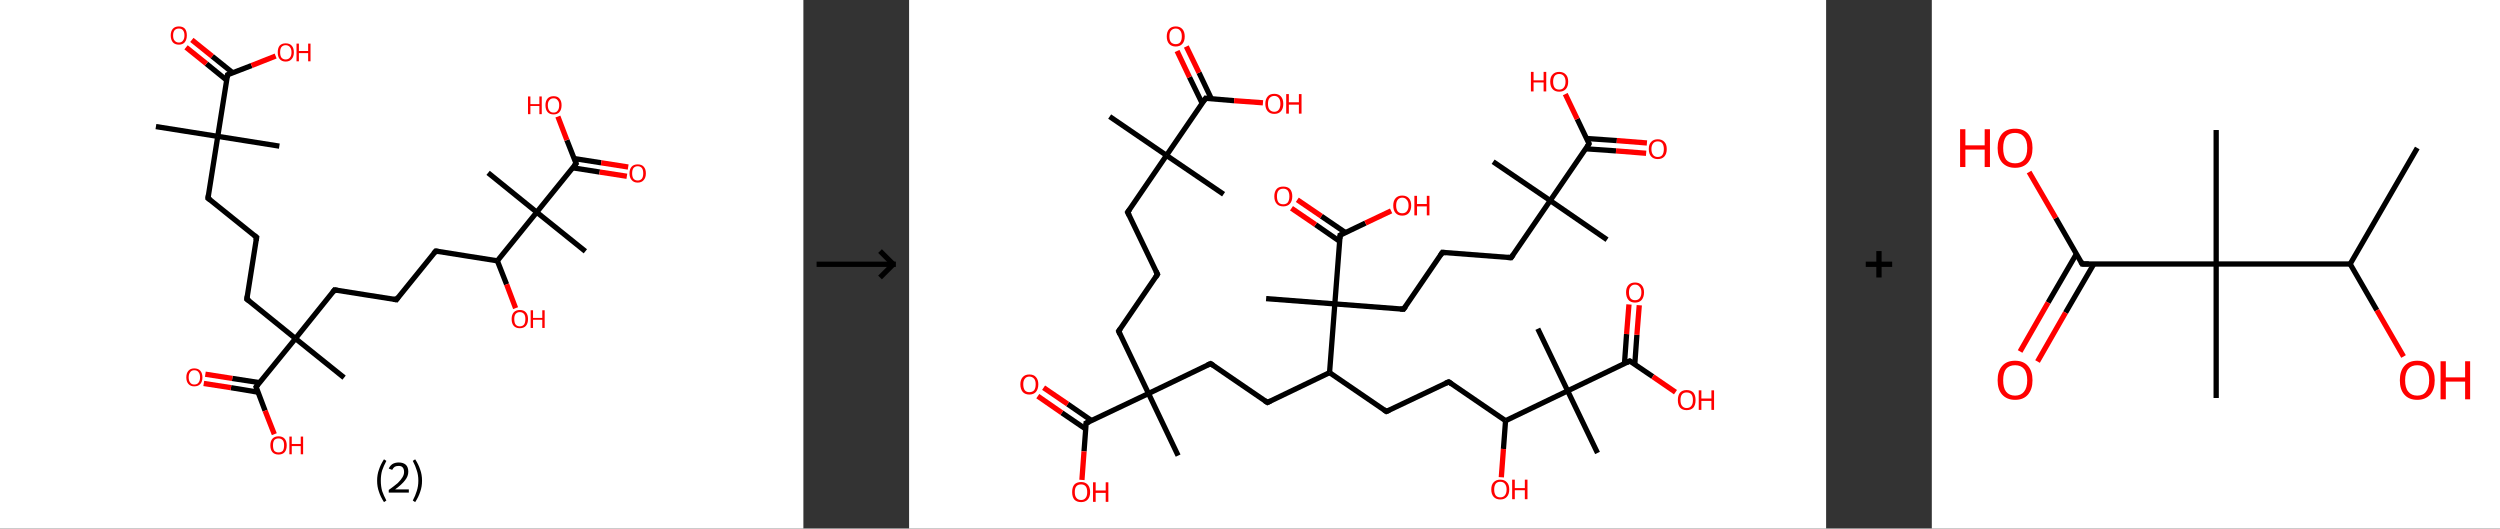 <?xml version='1.0' encoding='ASCII' standalone='yes'?>
<svg xmlns="http://www.w3.org/2000/svg" xmlns:xlink="http://www.w3.org/1999/xlink" version="1.1" width="946.0px" viewBox="0 0 946.0 200.0" height="200.0px">
  <rect x="0" y="0" width="946.0" height="200.0" fill="#333333" stroke="none"/>
  <g>
    <g transform="translate(0, 0) scale(1 1) "><!-- END OF HEADER -->
<rect style="opacity:1.0;fill:#FFFFFF;stroke:none" width="304.0" height="200.0" x="0.0" y="0.0"> </rect>
<path class="bond-0 atom-0 atom-1" d="M 59.0,47.9 L 82.4,51.6" style="fill:none;fill-rule:evenodd;stroke:#000000;stroke-width:2.0px;stroke-linecap:butt;stroke-linejoin:miter;stroke-opacity:1"/>
<path class="bond-1 atom-1 atom-2" d="M 82.4,51.6 L 105.7,55.3" style="fill:none;fill-rule:evenodd;stroke:#000000;stroke-width:2.0px;stroke-linecap:butt;stroke-linejoin:miter;stroke-opacity:1"/>
<path class="bond-2 atom-1 atom-3" d="M 82.4,51.6 L 78.7,75.0" style="fill:none;fill-rule:evenodd;stroke:#000000;stroke-width:2.0px;stroke-linecap:butt;stroke-linejoin:miter;stroke-opacity:1"/>
<path class="bond-3 atom-3 atom-4" d="M 78.7,75.0 L 97.1,89.8" style="fill:none;fill-rule:evenodd;stroke:#000000;stroke-width:2.0px;stroke-linecap:butt;stroke-linejoin:miter;stroke-opacity:1"/>
<path class="bond-4 atom-4 atom-5" d="M 97.1,89.8 L 93.4,113.2" style="fill:none;fill-rule:evenodd;stroke:#000000;stroke-width:2.0px;stroke-linecap:butt;stroke-linejoin:miter;stroke-opacity:1"/>
<path class="bond-5 atom-5 atom-6" d="M 93.4,113.2 L 111.8,128.1" style="fill:none;fill-rule:evenodd;stroke:#000000;stroke-width:2.0px;stroke-linecap:butt;stroke-linejoin:miter;stroke-opacity:1"/>
<path class="bond-6 atom-6 atom-7" d="M 111.8,128.1 L 130.2,142.9" style="fill:none;fill-rule:evenodd;stroke:#000000;stroke-width:2.0px;stroke-linecap:butt;stroke-linejoin:miter;stroke-opacity:1"/>
<path class="bond-7 atom-6 atom-8" d="M 111.8,128.1 L 126.6,109.7" style="fill:none;fill-rule:evenodd;stroke:#000000;stroke-width:2.0px;stroke-linecap:butt;stroke-linejoin:miter;stroke-opacity:1"/>
<path class="bond-8 atom-8 atom-9" d="M 126.6,109.7 L 150.0,113.4" style="fill:none;fill-rule:evenodd;stroke:#000000;stroke-width:2.0px;stroke-linecap:butt;stroke-linejoin:miter;stroke-opacity:1"/>
<path class="bond-9 atom-9 atom-10" d="M 150.0,113.4 L 164.9,95.0" style="fill:none;fill-rule:evenodd;stroke:#000000;stroke-width:2.0px;stroke-linecap:butt;stroke-linejoin:miter;stroke-opacity:1"/>
<path class="bond-10 atom-10 atom-11" d="M 164.9,95.0 L 188.2,98.7" style="fill:none;fill-rule:evenodd;stroke:#000000;stroke-width:2.0px;stroke-linecap:butt;stroke-linejoin:miter;stroke-opacity:1"/>
<path class="bond-11 atom-11 atom-12" d="M 188.2,98.7 L 191.7,107.6" style="fill:none;fill-rule:evenodd;stroke:#000000;stroke-width:2.0px;stroke-linecap:butt;stroke-linejoin:miter;stroke-opacity:1"/>
<path class="bond-11 atom-11 atom-12" d="M 191.7,107.6 L 195.1,116.6" style="fill:none;fill-rule:evenodd;stroke:#FF0000;stroke-width:2.0px;stroke-linecap:butt;stroke-linejoin:miter;stroke-opacity:1"/>
<path class="bond-12 atom-11 atom-13" d="M 188.2,98.7 L 203.1,80.3" style="fill:none;fill-rule:evenodd;stroke:#000000;stroke-width:2.0px;stroke-linecap:butt;stroke-linejoin:miter;stroke-opacity:1"/>
<path class="bond-13 atom-13 atom-14" d="M 203.1,80.3 L 184.7,65.4" style="fill:none;fill-rule:evenodd;stroke:#000000;stroke-width:2.0px;stroke-linecap:butt;stroke-linejoin:miter;stroke-opacity:1"/>
<path class="bond-14 atom-13 atom-15" d="M 203.1,80.3 L 221.5,95.1" style="fill:none;fill-rule:evenodd;stroke:#000000;stroke-width:2.0px;stroke-linecap:butt;stroke-linejoin:miter;stroke-opacity:1"/>
<path class="bond-15 atom-13 atom-16" d="M 203.1,80.3 L 218.0,61.9" style="fill:none;fill-rule:evenodd;stroke:#000000;stroke-width:2.0px;stroke-linecap:butt;stroke-linejoin:miter;stroke-opacity:1"/>
<path class="bond-16 atom-16 atom-17" d="M 216.7,63.5 L 226.9,65.1" style="fill:none;fill-rule:evenodd;stroke:#000000;stroke-width:2.0px;stroke-linecap:butt;stroke-linejoin:miter;stroke-opacity:1"/>
<path class="bond-16 atom-16 atom-17" d="M 226.9,65.1 L 237.2,66.7" style="fill:none;fill-rule:evenodd;stroke:#FF0000;stroke-width:2.0px;stroke-linecap:butt;stroke-linejoin:miter;stroke-opacity:1"/>
<path class="bond-16 atom-16 atom-17" d="M 217.2,60.0 L 227.5,61.6" style="fill:none;fill-rule:evenodd;stroke:#000000;stroke-width:2.0px;stroke-linecap:butt;stroke-linejoin:miter;stroke-opacity:1"/>
<path class="bond-16 atom-16 atom-17" d="M 227.5,61.6 L 237.7,63.2" style="fill:none;fill-rule:evenodd;stroke:#FF0000;stroke-width:2.0px;stroke-linecap:butt;stroke-linejoin:miter;stroke-opacity:1"/>
<path class="bond-17 atom-16 atom-18" d="M 218.0,61.9 L 214.5,53.0" style="fill:none;fill-rule:evenodd;stroke:#000000;stroke-width:2.0px;stroke-linecap:butt;stroke-linejoin:miter;stroke-opacity:1"/>
<path class="bond-17 atom-16 atom-18" d="M 214.5,53.0 L 211.1,44.1" style="fill:none;fill-rule:evenodd;stroke:#FF0000;stroke-width:2.0px;stroke-linecap:butt;stroke-linejoin:miter;stroke-opacity:1"/>
<path class="bond-18 atom-6 atom-19" d="M 111.8,128.1 L 96.9,146.4" style="fill:none;fill-rule:evenodd;stroke:#000000;stroke-width:2.0px;stroke-linecap:butt;stroke-linejoin:miter;stroke-opacity:1"/>
<path class="bond-19 atom-19 atom-20" d="M 98.2,144.8 L 87.9,143.2" style="fill:none;fill-rule:evenodd;stroke:#000000;stroke-width:2.0px;stroke-linecap:butt;stroke-linejoin:miter;stroke-opacity:1"/>
<path class="bond-19 atom-19 atom-20" d="M 87.9,143.2 L 77.7,141.6" style="fill:none;fill-rule:evenodd;stroke:#FF0000;stroke-width:2.0px;stroke-linecap:butt;stroke-linejoin:miter;stroke-opacity:1"/>
<path class="bond-19 atom-19 atom-20" d="M 97.6,148.4 L 87.4,146.7" style="fill:none;fill-rule:evenodd;stroke:#000000;stroke-width:2.0px;stroke-linecap:butt;stroke-linejoin:miter;stroke-opacity:1"/>
<path class="bond-19 atom-19 atom-20" d="M 87.4,146.7 L 77.1,145.1" style="fill:none;fill-rule:evenodd;stroke:#FF0000;stroke-width:2.0px;stroke-linecap:butt;stroke-linejoin:miter;stroke-opacity:1"/>
<path class="bond-20 atom-19 atom-21" d="M 96.9,146.4 L 100.3,155.4" style="fill:none;fill-rule:evenodd;stroke:#000000;stroke-width:2.0px;stroke-linecap:butt;stroke-linejoin:miter;stroke-opacity:1"/>
<path class="bond-20 atom-19 atom-21" d="M 100.3,155.4 L 103.8,164.3" style="fill:none;fill-rule:evenodd;stroke:#FF0000;stroke-width:2.0px;stroke-linecap:butt;stroke-linejoin:miter;stroke-opacity:1"/>
<path class="bond-21 atom-1 atom-22" d="M 82.4,51.6 L 86.1,28.3" style="fill:none;fill-rule:evenodd;stroke:#000000;stroke-width:2.0px;stroke-linecap:butt;stroke-linejoin:miter;stroke-opacity:1"/>
<path class="bond-22 atom-22 atom-23" d="M 88.0,27.5 L 80.3,21.3" style="fill:none;fill-rule:evenodd;stroke:#000000;stroke-width:2.0px;stroke-linecap:butt;stroke-linejoin:miter;stroke-opacity:1"/>
<path class="bond-22 atom-22 atom-23" d="M 80.3,21.3 L 72.6,15.1" style="fill:none;fill-rule:evenodd;stroke:#FF0000;stroke-width:2.0px;stroke-linecap:butt;stroke-linejoin:miter;stroke-opacity:1"/>
<path class="bond-22 atom-22 atom-23" d="M 85.7,30.3 L 78.1,24.1" style="fill:none;fill-rule:evenodd;stroke:#000000;stroke-width:2.0px;stroke-linecap:butt;stroke-linejoin:miter;stroke-opacity:1"/>
<path class="bond-22 atom-22 atom-23" d="M 78.1,24.1 L 70.4,17.9" style="fill:none;fill-rule:evenodd;stroke:#FF0000;stroke-width:2.0px;stroke-linecap:butt;stroke-linejoin:miter;stroke-opacity:1"/>
<path class="bond-23 atom-22 atom-24" d="M 86.1,28.3 L 95.2,24.8" style="fill:none;fill-rule:evenodd;stroke:#000000;stroke-width:2.0px;stroke-linecap:butt;stroke-linejoin:miter;stroke-opacity:1"/>
<path class="bond-23 atom-22 atom-24" d="M 95.2,24.8 L 104.3,21.2" style="fill:none;fill-rule:evenodd;stroke:#FF0000;stroke-width:2.0px;stroke-linecap:butt;stroke-linejoin:miter;stroke-opacity:1"/>
<path d="M 78.9,73.8 L 78.7,75.0 L 79.6,75.7" style="fill:none;stroke:#000000;stroke-width:2.0px;stroke-linecap:butt;stroke-linejoin:miter;stroke-opacity:1;"/>
<path d="M 96.2,89.1 L 97.1,89.8 L 96.9,91.0" style="fill:none;stroke:#000000;stroke-width:2.0px;stroke-linecap:butt;stroke-linejoin:miter;stroke-opacity:1;"/>
<path d="M 93.6,112.0 L 93.4,113.2 L 94.3,113.9" style="fill:none;stroke:#000000;stroke-width:2.0px;stroke-linecap:butt;stroke-linejoin:miter;stroke-opacity:1;"/>
<path d="M 125.9,110.6 L 126.6,109.7 L 127.8,109.9" style="fill:none;stroke:#000000;stroke-width:2.0px;stroke-linecap:butt;stroke-linejoin:miter;stroke-opacity:1;"/>
<path d="M 148.8,113.2 L 150.0,113.4 L 150.7,112.4" style="fill:none;stroke:#000000;stroke-width:2.0px;stroke-linecap:butt;stroke-linejoin:miter;stroke-opacity:1;"/>
<path d="M 164.1,95.9 L 164.9,95.0 L 166.0,95.2" style="fill:none;stroke:#000000;stroke-width:2.0px;stroke-linecap:butt;stroke-linejoin:miter;stroke-opacity:1;"/>
<path d="M 217.2,62.8 L 218.0,61.9 L 217.8,61.4" style="fill:none;stroke:#000000;stroke-width:2.0px;stroke-linecap:butt;stroke-linejoin:miter;stroke-opacity:1;"/>
<path d="M 97.6,145.5 L 96.9,146.4 L 97.1,146.9" style="fill:none;stroke:#000000;stroke-width:2.0px;stroke-linecap:butt;stroke-linejoin:miter;stroke-opacity:1;"/>
<path d="M 85.9,29.4 L 86.1,28.3 L 86.5,28.1" style="fill:none;stroke:#000000;stroke-width:2.0px;stroke-linecap:butt;stroke-linejoin:miter;stroke-opacity:1;"/>
<path class="atom-12" d="M 193.6 120.7 Q 193.6 119.1, 194.4 118.2 Q 195.2 117.3, 196.7 117.3 Q 198.2 117.3, 199.0 118.2 Q 199.8 119.1, 199.8 120.7 Q 199.8 122.4, 199.0 123.3 Q 198.2 124.2, 196.7 124.2 Q 195.2 124.2, 194.4 123.3 Q 193.6 122.4, 193.6 120.7 M 196.7 123.5 Q 197.7 123.5, 198.3 122.8 Q 198.8 122.1, 198.8 120.7 Q 198.8 119.4, 198.3 118.8 Q 197.7 118.1, 196.7 118.1 Q 195.7 118.1, 195.1 118.8 Q 194.6 119.4, 194.6 120.7 Q 194.6 122.1, 195.1 122.8 Q 195.7 123.5, 196.7 123.5 " fill="#FF0000"/>
<path class="atom-12" d="M 200.8 117.4 L 201.7 117.4 L 201.7 120.3 L 205.2 120.3 L 205.2 117.4 L 206.1 117.4 L 206.1 124.1 L 205.2 124.1 L 205.2 121.0 L 201.7 121.0 L 201.7 124.1 L 200.8 124.1 L 200.8 117.4 " fill="#FF0000"/>
<path class="atom-17" d="M 238.2 65.6 Q 238.2 64.0, 239.0 63.1 Q 239.8 62.2, 241.3 62.2 Q 242.8 62.2, 243.6 63.1 Q 244.4 64.0, 244.4 65.6 Q 244.4 67.2, 243.6 68.1 Q 242.8 69.1, 241.3 69.1 Q 239.8 69.1, 239.0 68.1 Q 238.2 67.2, 238.2 65.6 M 241.3 68.3 Q 242.3 68.3, 242.9 67.6 Q 243.4 66.9, 243.4 65.6 Q 243.4 64.3, 242.9 63.6 Q 242.3 62.9, 241.3 62.9 Q 240.3 62.9, 239.7 63.6 Q 239.2 64.3, 239.2 65.6 Q 239.2 66.9, 239.7 67.6 Q 240.3 68.3, 241.3 68.3 " fill="#FF0000"/>
<path class="atom-18" d="M 199.8 36.5 L 200.7 36.5 L 200.7 39.4 L 204.1 39.4 L 204.1 36.5 L 205.0 36.5 L 205.0 43.2 L 204.1 43.2 L 204.1 40.1 L 200.7 40.1 L 200.7 43.2 L 199.8 43.2 L 199.8 36.5 " fill="#FF0000"/>
<path class="atom-18" d="M 206.4 39.8 Q 206.4 38.2, 207.2 37.3 Q 208.0 36.4, 209.5 36.4 Q 211.0 36.4, 211.7 37.3 Q 212.5 38.2, 212.5 39.8 Q 212.5 41.5, 211.7 42.4 Q 210.9 43.3, 209.5 43.3 Q 208.0 43.3, 207.2 42.4 Q 206.4 41.5, 206.4 39.8 M 209.5 42.6 Q 210.5 42.6, 211.0 41.9 Q 211.6 41.2, 211.6 39.8 Q 211.6 38.5, 211.0 37.9 Q 210.5 37.2, 209.5 37.2 Q 208.4 37.2, 207.9 37.9 Q 207.3 38.5, 207.3 39.8 Q 207.3 41.2, 207.9 41.9 Q 208.4 42.6, 209.5 42.6 " fill="#FF0000"/>
<path class="atom-20" d="M 70.5 142.8 Q 70.5 141.2, 71.3 140.3 Q 72.1 139.4, 73.5 139.4 Q 75.0 139.4, 75.8 140.3 Q 76.6 141.2, 76.6 142.8 Q 76.6 144.4, 75.8 145.3 Q 75.0 146.2, 73.5 146.2 Q 72.1 146.2, 71.3 145.3 Q 70.5 144.4, 70.5 142.8 M 73.5 145.5 Q 74.6 145.5, 75.1 144.8 Q 75.7 144.1, 75.7 142.8 Q 75.7 141.5, 75.1 140.8 Q 74.6 140.1, 73.5 140.1 Q 72.5 140.1, 72.0 140.8 Q 71.4 141.5, 71.4 142.8 Q 71.4 144.1, 72.0 144.8 Q 72.5 145.5, 73.5 145.5 " fill="#FF0000"/>
<path class="atom-21" d="M 102.3 168.5 Q 102.3 166.9, 103.1 166.0 Q 103.9 165.1, 105.4 165.1 Q 106.9 165.1, 107.7 166.0 Q 108.5 166.9, 108.5 168.5 Q 108.5 170.2, 107.7 171.1 Q 106.9 172.0, 105.4 172.0 Q 103.9 172.0, 103.1 171.1 Q 102.3 170.2, 102.3 168.5 M 105.4 171.2 Q 106.4 171.2, 107.0 170.6 Q 107.5 169.9, 107.5 168.5 Q 107.5 167.2, 107.0 166.6 Q 106.4 165.9, 105.4 165.9 Q 104.4 165.9, 103.8 166.5 Q 103.3 167.2, 103.3 168.5 Q 103.3 169.9, 103.8 170.6 Q 104.4 171.2, 105.4 171.2 " fill="#FF0000"/>
<path class="atom-21" d="M 109.5 165.2 L 110.4 165.2 L 110.4 168.0 L 113.8 168.0 L 113.8 165.2 L 114.7 165.2 L 114.7 171.9 L 113.8 171.9 L 113.8 168.8 L 110.4 168.8 L 110.4 171.9 L 109.5 171.9 L 109.5 165.2 " fill="#FF0000"/>
<path class="atom-23" d="M 64.6 13.4 Q 64.6 11.8, 65.4 10.9 Q 66.2 10.0, 67.7 10.0 Q 69.2 10.0, 70.0 10.9 Q 70.7 11.8, 70.7 13.4 Q 70.7 15.0, 69.9 16.0 Q 69.1 16.9, 67.7 16.9 Q 66.2 16.9, 65.4 16.0 Q 64.6 15.0, 64.6 13.4 M 67.7 16.1 Q 68.7 16.1, 69.2 15.4 Q 69.8 14.7, 69.8 13.4 Q 69.8 12.1, 69.2 11.4 Q 68.7 10.8, 67.7 10.8 Q 66.7 10.8, 66.1 11.4 Q 65.5 12.1, 65.5 13.4 Q 65.5 14.8, 66.1 15.4 Q 66.7 16.1, 67.7 16.1 " fill="#FF0000"/>
<path class="atom-24" d="M 105.1 19.8 Q 105.1 18.2, 105.8 17.3 Q 106.6 16.4, 108.1 16.4 Q 109.6 16.4, 110.4 17.3 Q 111.2 18.2, 111.2 19.8 Q 111.2 21.4, 110.4 22.3 Q 109.6 23.3, 108.1 23.3 Q 106.6 23.3, 105.8 22.3 Q 105.1 21.4, 105.1 19.8 M 108.1 22.5 Q 109.1 22.5, 109.7 21.8 Q 110.3 21.1, 110.3 19.8 Q 110.3 18.5, 109.7 17.8 Q 109.1 17.1, 108.1 17.1 Q 107.1 17.1, 106.5 17.8 Q 106.0 18.5, 106.0 19.8 Q 106.0 21.1, 106.5 21.8 Q 107.1 22.5, 108.1 22.5 " fill="#FF0000"/>
<path class="atom-24" d="M 112.2 16.5 L 113.1 16.5 L 113.1 19.3 L 116.6 19.3 L 116.6 16.5 L 117.5 16.5 L 117.5 23.2 L 116.6 23.2 L 116.6 20.1 L 113.1 20.1 L 113.1 23.2 L 112.2 23.2 L 112.2 16.5 " fill="#FF0000"/>
<path class="legend" d="M 142.7 181.9 Q 142.7 179.6, 143.4 177.7 Q 144.0 175.8, 145.3 173.8 L 146.2 174.4 Q 145.2 176.3, 144.6 178.0 Q 144.1 179.7, 144.1 181.9 Q 144.1 184.0, 144.6 185.8 Q 145.2 187.5, 146.2 189.4 L 145.3 190.0 Q 144.0 188.0, 143.4 186.1 Q 142.7 184.2, 142.7 181.9 " fill="#000000"/>
<path class="legend" d="M 147.1 177.3 Q 147.6 176.2, 148.5 175.6 Q 149.5 175.0, 150.9 175.0 Q 152.6 175.0, 153.6 175.9 Q 154.5 176.8, 154.5 178.5 Q 154.5 180.2, 153.3 181.7 Q 152.1 183.3, 149.5 185.2 L 154.7 185.2 L 154.7 186.4 L 147.1 186.4 L 147.1 185.4 Q 149.2 183.9, 150.5 182.8 Q 151.7 181.6, 152.3 180.6 Q 152.9 179.6, 152.9 178.6 Q 152.9 177.5, 152.4 176.9 Q 151.9 176.3, 150.9 176.3 Q 150.0 176.3, 149.4 176.6 Q 148.8 177.0, 148.4 177.8 L 147.1 177.3 " fill="#000000"/>
<path class="legend" d="M 159.7 181.9 Q 159.7 184.2, 159.0 186.1 Q 158.4 188.0, 157.1 190.0 L 156.2 189.4 Q 157.2 187.5, 157.7 185.8 Q 158.3 184.0, 158.3 181.9 Q 158.3 179.7, 157.7 178.0 Q 157.2 176.3, 156.2 174.4 L 157.1 173.8 Q 158.4 175.8, 159.0 177.7 Q 159.7 179.6, 159.7 181.9 " fill="#000000"/>
</g>
    <g transform="translate(304.0, 0) scale(1 1) "><line x1="5" y1="100" x2="35" y2="100" style="stroke:rgb(0,0,0);stroke-width:2"/>
  <line x1="34" y1="100" x2="29" y2="95" style="stroke:rgb(0,0,0);stroke-width:2"/>
  <line x1="34" y1="100" x2="29" y2="105" style="stroke:rgb(0,0,0);stroke-width:2"/>
</g>
    <g transform="translate(344.0, 0) scale(1 1) "><!-- END OF HEADER -->
<rect style="opacity:1.0;fill:#FFFFFF;stroke:none" width="347.0" height="200.0" x="0.0" y="0.0"> </rect>
<path class="bond-0 atom-0 atom-1" d="M 75.9,44.1 L 97.4,58.8" style="fill:none;fill-rule:evenodd;stroke:#000000;stroke-width:2.0px;stroke-linecap:butt;stroke-linejoin:miter;stroke-opacity:1"/>
<path class="bond-1 atom-1 atom-2" d="M 97.4,58.8 L 119.0,73.5" style="fill:none;fill-rule:evenodd;stroke:#000000;stroke-width:2.0px;stroke-linecap:butt;stroke-linejoin:miter;stroke-opacity:1"/>
<path class="bond-2 atom-1 atom-3" d="M 97.4,58.8 L 82.7,80.3" style="fill:none;fill-rule:evenodd;stroke:#000000;stroke-width:2.0px;stroke-linecap:butt;stroke-linejoin:miter;stroke-opacity:1"/>
<path class="bond-3 atom-3 atom-4" d="M 82.7,80.3 L 94.0,103.8" style="fill:none;fill-rule:evenodd;stroke:#000000;stroke-width:2.0px;stroke-linecap:butt;stroke-linejoin:miter;stroke-opacity:1"/>
<path class="bond-4 atom-4 atom-5" d="M 94.0,103.8 L 79.3,125.3" style="fill:none;fill-rule:evenodd;stroke:#000000;stroke-width:2.0px;stroke-linecap:butt;stroke-linejoin:miter;stroke-opacity:1"/>
<path class="bond-5 atom-5 atom-6" d="M 79.3,125.3 L 90.6,148.9" style="fill:none;fill-rule:evenodd;stroke:#000000;stroke-width:2.0px;stroke-linecap:butt;stroke-linejoin:miter;stroke-opacity:1"/>
<path class="bond-6 atom-6 atom-7" d="M 90.6,148.9 L 101.8,172.4" style="fill:none;fill-rule:evenodd;stroke:#000000;stroke-width:2.0px;stroke-linecap:butt;stroke-linejoin:miter;stroke-opacity:1"/>
<path class="bond-7 atom-6 atom-8" d="M 90.6,148.9 L 114.1,137.6" style="fill:none;fill-rule:evenodd;stroke:#000000;stroke-width:2.0px;stroke-linecap:butt;stroke-linejoin:miter;stroke-opacity:1"/>
<path class="bond-8 atom-8 atom-9" d="M 114.1,137.6 L 135.6,152.3" style="fill:none;fill-rule:evenodd;stroke:#000000;stroke-width:2.0px;stroke-linecap:butt;stroke-linejoin:miter;stroke-opacity:1"/>
<path class="bond-9 atom-9 atom-10" d="M 135.6,152.3 L 159.1,141.0" style="fill:none;fill-rule:evenodd;stroke:#000000;stroke-width:2.0px;stroke-linecap:butt;stroke-linejoin:miter;stroke-opacity:1"/>
<path class="bond-10 atom-10 atom-11" d="M 159.1,141.0 L 180.6,155.7" style="fill:none;fill-rule:evenodd;stroke:#000000;stroke-width:2.0px;stroke-linecap:butt;stroke-linejoin:miter;stroke-opacity:1"/>
<path class="bond-11 atom-11 atom-12" d="M 180.6,155.7 L 204.2,144.5" style="fill:none;fill-rule:evenodd;stroke:#000000;stroke-width:2.0px;stroke-linecap:butt;stroke-linejoin:miter;stroke-opacity:1"/>
<path class="bond-12 atom-12 atom-13" d="M 204.2,144.5 L 225.7,159.2" style="fill:none;fill-rule:evenodd;stroke:#000000;stroke-width:2.0px;stroke-linecap:butt;stroke-linejoin:miter;stroke-opacity:1"/>
<path class="bond-13 atom-13 atom-14" d="M 225.7,159.2 L 224.9,169.9" style="fill:none;fill-rule:evenodd;stroke:#000000;stroke-width:2.0px;stroke-linecap:butt;stroke-linejoin:miter;stroke-opacity:1"/>
<path class="bond-13 atom-13 atom-14" d="M 224.9,169.9 L 224.1,180.6" style="fill:none;fill-rule:evenodd;stroke:#FF0000;stroke-width:2.0px;stroke-linecap:butt;stroke-linejoin:miter;stroke-opacity:1"/>
<path class="bond-14 atom-13 atom-15" d="M 225.7,159.2 L 249.2,147.9" style="fill:none;fill-rule:evenodd;stroke:#000000;stroke-width:2.0px;stroke-linecap:butt;stroke-linejoin:miter;stroke-opacity:1"/>
<path class="bond-15 atom-15 atom-16" d="M 249.2,147.9 L 237.9,124.4" style="fill:none;fill-rule:evenodd;stroke:#000000;stroke-width:2.0px;stroke-linecap:butt;stroke-linejoin:miter;stroke-opacity:1"/>
<path class="bond-16 atom-15 atom-17" d="M 249.2,147.9 L 260.5,171.4" style="fill:none;fill-rule:evenodd;stroke:#000000;stroke-width:2.0px;stroke-linecap:butt;stroke-linejoin:miter;stroke-opacity:1"/>
<path class="bond-17 atom-15 atom-18" d="M 249.2,147.9 L 272.7,136.6" style="fill:none;fill-rule:evenodd;stroke:#000000;stroke-width:2.0px;stroke-linecap:butt;stroke-linejoin:miter;stroke-opacity:1"/>
<path class="bond-18 atom-18 atom-19" d="M 274.6,137.9 L 275.4,126.7" style="fill:none;fill-rule:evenodd;stroke:#000000;stroke-width:2.0px;stroke-linecap:butt;stroke-linejoin:miter;stroke-opacity:1"/>
<path class="bond-18 atom-18 atom-19" d="M 275.4,126.7 L 276.3,115.5" style="fill:none;fill-rule:evenodd;stroke:#FF0000;stroke-width:2.0px;stroke-linecap:butt;stroke-linejoin:miter;stroke-opacity:1"/>
<path class="bond-18 atom-18 atom-19" d="M 270.7,137.6 L 271.5,126.4" style="fill:none;fill-rule:evenodd;stroke:#000000;stroke-width:2.0px;stroke-linecap:butt;stroke-linejoin:miter;stroke-opacity:1"/>
<path class="bond-18 atom-18 atom-19" d="M 271.5,126.4 L 272.4,115.2" style="fill:none;fill-rule:evenodd;stroke:#FF0000;stroke-width:2.0px;stroke-linecap:butt;stroke-linejoin:miter;stroke-opacity:1"/>
<path class="bond-19 atom-18 atom-20" d="M 272.7,136.6 L 281.4,142.5" style="fill:none;fill-rule:evenodd;stroke:#000000;stroke-width:2.0px;stroke-linecap:butt;stroke-linejoin:miter;stroke-opacity:1"/>
<path class="bond-19 atom-18 atom-20" d="M 281.4,142.5 L 290.0,148.4" style="fill:none;fill-rule:evenodd;stroke:#FF0000;stroke-width:2.0px;stroke-linecap:butt;stroke-linejoin:miter;stroke-opacity:1"/>
<path class="bond-20 atom-10 atom-21" d="M 159.1,141.0 L 161.1,115.0" style="fill:none;fill-rule:evenodd;stroke:#000000;stroke-width:2.0px;stroke-linecap:butt;stroke-linejoin:miter;stroke-opacity:1"/>
<path class="bond-21 atom-21 atom-22" d="M 161.1,115.0 L 135.1,113.0" style="fill:none;fill-rule:evenodd;stroke:#000000;stroke-width:2.0px;stroke-linecap:butt;stroke-linejoin:miter;stroke-opacity:1"/>
<path class="bond-22 atom-21 atom-23" d="M 161.1,115.0 L 187.1,117.0" style="fill:none;fill-rule:evenodd;stroke:#000000;stroke-width:2.0px;stroke-linecap:butt;stroke-linejoin:miter;stroke-opacity:1"/>
<path class="bond-23 atom-23 atom-24" d="M 187.1,117.0 L 201.8,95.5" style="fill:none;fill-rule:evenodd;stroke:#000000;stroke-width:2.0px;stroke-linecap:butt;stroke-linejoin:miter;stroke-opacity:1"/>
<path class="bond-24 atom-24 atom-25" d="M 201.8,95.5 L 227.8,97.5" style="fill:none;fill-rule:evenodd;stroke:#000000;stroke-width:2.0px;stroke-linecap:butt;stroke-linejoin:miter;stroke-opacity:1"/>
<path class="bond-25 atom-25 atom-26" d="M 227.8,97.5 L 242.6,75.9" style="fill:none;fill-rule:evenodd;stroke:#000000;stroke-width:2.0px;stroke-linecap:butt;stroke-linejoin:miter;stroke-opacity:1"/>
<path class="bond-26 atom-26 atom-27" d="M 242.6,75.9 L 221.0,61.2" style="fill:none;fill-rule:evenodd;stroke:#000000;stroke-width:2.0px;stroke-linecap:butt;stroke-linejoin:miter;stroke-opacity:1"/>
<path class="bond-27 atom-26 atom-28" d="M 242.6,75.9 L 264.1,90.7" style="fill:none;fill-rule:evenodd;stroke:#000000;stroke-width:2.0px;stroke-linecap:butt;stroke-linejoin:miter;stroke-opacity:1"/>
<path class="bond-28 atom-26 atom-29" d="M 242.6,75.9 L 257.3,54.4" style="fill:none;fill-rule:evenodd;stroke:#000000;stroke-width:2.0px;stroke-linecap:butt;stroke-linejoin:miter;stroke-opacity:1"/>
<path class="bond-29 atom-29 atom-30" d="M 256.0,56.3 L 267.5,57.1" style="fill:none;fill-rule:evenodd;stroke:#000000;stroke-width:2.0px;stroke-linecap:butt;stroke-linejoin:miter;stroke-opacity:1"/>
<path class="bond-29 atom-29 atom-30" d="M 267.5,57.1 L 278.9,58.0" style="fill:none;fill-rule:evenodd;stroke:#FF0000;stroke-width:2.0px;stroke-linecap:butt;stroke-linejoin:miter;stroke-opacity:1"/>
<path class="bond-29 atom-29 atom-30" d="M 256.3,52.4 L 267.8,53.2" style="fill:none;fill-rule:evenodd;stroke:#000000;stroke-width:2.0px;stroke-linecap:butt;stroke-linejoin:miter;stroke-opacity:1"/>
<path class="bond-29 atom-29 atom-30" d="M 267.8,53.2 L 279.2,54.1" style="fill:none;fill-rule:evenodd;stroke:#FF0000;stroke-width:2.0px;stroke-linecap:butt;stroke-linejoin:miter;stroke-opacity:1"/>
<path class="bond-30 atom-29 atom-31" d="M 257.3,54.4 L 252.8,45.0" style="fill:none;fill-rule:evenodd;stroke:#000000;stroke-width:2.0px;stroke-linecap:butt;stroke-linejoin:miter;stroke-opacity:1"/>
<path class="bond-30 atom-29 atom-31" d="M 252.8,45.0 L 248.3,35.6" style="fill:none;fill-rule:evenodd;stroke:#FF0000;stroke-width:2.0px;stroke-linecap:butt;stroke-linejoin:miter;stroke-opacity:1"/>
<path class="bond-31 atom-21 atom-32" d="M 161.1,115.0 L 163.1,89.0" style="fill:none;fill-rule:evenodd;stroke:#000000;stroke-width:2.0px;stroke-linecap:butt;stroke-linejoin:miter;stroke-opacity:1"/>
<path class="bond-32 atom-32 atom-33" d="M 165.1,88.0 L 156.0,81.8" style="fill:none;fill-rule:evenodd;stroke:#000000;stroke-width:2.0px;stroke-linecap:butt;stroke-linejoin:miter;stroke-opacity:1"/>
<path class="bond-32 atom-32 atom-33" d="M 156.0,81.8 L 146.9,75.6" style="fill:none;fill-rule:evenodd;stroke:#FF0000;stroke-width:2.0px;stroke-linecap:butt;stroke-linejoin:miter;stroke-opacity:1"/>
<path class="bond-32 atom-32 atom-33" d="M 162.9,91.3 L 153.8,85.0" style="fill:none;fill-rule:evenodd;stroke:#000000;stroke-width:2.0px;stroke-linecap:butt;stroke-linejoin:miter;stroke-opacity:1"/>
<path class="bond-32 atom-32 atom-33" d="M 153.8,85.0 L 144.7,78.8" style="fill:none;fill-rule:evenodd;stroke:#FF0000;stroke-width:2.0px;stroke-linecap:butt;stroke-linejoin:miter;stroke-opacity:1"/>
<path class="bond-33 atom-32 atom-34" d="M 163.1,89.0 L 172.7,84.4" style="fill:none;fill-rule:evenodd;stroke:#000000;stroke-width:2.0px;stroke-linecap:butt;stroke-linejoin:miter;stroke-opacity:1"/>
<path class="bond-33 atom-32 atom-34" d="M 172.7,84.4 L 182.4,79.8" style="fill:none;fill-rule:evenodd;stroke:#FF0000;stroke-width:2.0px;stroke-linecap:butt;stroke-linejoin:miter;stroke-opacity:1"/>
<path class="bond-34 atom-6 atom-35" d="M 90.6,148.9 L 67.0,160.1" style="fill:none;fill-rule:evenodd;stroke:#000000;stroke-width:2.0px;stroke-linecap:butt;stroke-linejoin:miter;stroke-opacity:1"/>
<path class="bond-35 atom-35 atom-36" d="M 69.1,159.2 L 60.0,152.9" style="fill:none;fill-rule:evenodd;stroke:#000000;stroke-width:2.0px;stroke-linecap:butt;stroke-linejoin:miter;stroke-opacity:1"/>
<path class="bond-35 atom-35 atom-36" d="M 60.0,152.9 L 50.9,146.7" style="fill:none;fill-rule:evenodd;stroke:#FF0000;stroke-width:2.0px;stroke-linecap:butt;stroke-linejoin:miter;stroke-opacity:1"/>
<path class="bond-35 atom-35 atom-36" d="M 66.9,162.4 L 57.8,156.2" style="fill:none;fill-rule:evenodd;stroke:#000000;stroke-width:2.0px;stroke-linecap:butt;stroke-linejoin:miter;stroke-opacity:1"/>
<path class="bond-35 atom-35 atom-36" d="M 57.8,156.2 L 48.7,149.9" style="fill:none;fill-rule:evenodd;stroke:#FF0000;stroke-width:2.0px;stroke-linecap:butt;stroke-linejoin:miter;stroke-opacity:1"/>
<path class="bond-36 atom-35 atom-37" d="M 67.0,160.1 L 66.2,170.8" style="fill:none;fill-rule:evenodd;stroke:#000000;stroke-width:2.0px;stroke-linecap:butt;stroke-linejoin:miter;stroke-opacity:1"/>
<path class="bond-36 atom-35 atom-37" d="M 66.2,170.8 L 65.4,181.6" style="fill:none;fill-rule:evenodd;stroke:#FF0000;stroke-width:2.0px;stroke-linecap:butt;stroke-linejoin:miter;stroke-opacity:1"/>
<path class="bond-37 atom-1 atom-38" d="M 97.4,58.8 L 112.2,37.2" style="fill:none;fill-rule:evenodd;stroke:#000000;stroke-width:2.0px;stroke-linecap:butt;stroke-linejoin:miter;stroke-opacity:1"/>
<path class="bond-38 atom-38 atom-39" d="M 114.4,37.4 L 109.7,27.5" style="fill:none;fill-rule:evenodd;stroke:#000000;stroke-width:2.0px;stroke-linecap:butt;stroke-linejoin:miter;stroke-opacity:1"/>
<path class="bond-38 atom-38 atom-39" d="M 109.7,27.5 L 104.9,17.6" style="fill:none;fill-rule:evenodd;stroke:#FF0000;stroke-width:2.0px;stroke-linecap:butt;stroke-linejoin:miter;stroke-opacity:1"/>
<path class="bond-38 atom-38 atom-39" d="M 110.9,39.1 L 106.1,29.2" style="fill:none;fill-rule:evenodd;stroke:#000000;stroke-width:2.0px;stroke-linecap:butt;stroke-linejoin:miter;stroke-opacity:1"/>
<path class="bond-38 atom-38 atom-39" d="M 106.1,29.2 L 101.4,19.3" style="fill:none;fill-rule:evenodd;stroke:#FF0000;stroke-width:2.0px;stroke-linecap:butt;stroke-linejoin:miter;stroke-opacity:1"/>
<path class="bond-39 atom-38 atom-40" d="M 112.2,37.2 L 123.0,38.1" style="fill:none;fill-rule:evenodd;stroke:#000000;stroke-width:2.0px;stroke-linecap:butt;stroke-linejoin:miter;stroke-opacity:1"/>
<path class="bond-39 atom-38 atom-40" d="M 123.0,38.1 L 133.9,38.9" style="fill:none;fill-rule:evenodd;stroke:#FF0000;stroke-width:2.0px;stroke-linecap:butt;stroke-linejoin:miter;stroke-opacity:1"/>
<path d="M 83.5,79.2 L 82.7,80.3 L 83.3,81.5" style="fill:none;stroke:#000000;stroke-width:2.0px;stroke-linecap:butt;stroke-linejoin:miter;stroke-opacity:1;"/>
<path d="M 93.4,102.6 L 94.0,103.8 L 93.3,104.9" style="fill:none;stroke:#000000;stroke-width:2.0px;stroke-linecap:butt;stroke-linejoin:miter;stroke-opacity:1;"/>
<path d="M 80.0,124.3 L 79.3,125.3 L 79.8,126.5" style="fill:none;stroke:#000000;stroke-width:2.0px;stroke-linecap:butt;stroke-linejoin:miter;stroke-opacity:1;"/>
<path d="M 112.9,138.1 L 114.1,137.6 L 115.2,138.3" style="fill:none;stroke:#000000;stroke-width:2.0px;stroke-linecap:butt;stroke-linejoin:miter;stroke-opacity:1;"/>
<path d="M 134.5,151.6 L 135.6,152.3 L 136.8,151.7" style="fill:none;stroke:#000000;stroke-width:2.0px;stroke-linecap:butt;stroke-linejoin:miter;stroke-opacity:1;"/>
<path d="M 179.6,155.0 L 180.6,155.7 L 181.8,155.2" style="fill:none;stroke:#000000;stroke-width:2.0px;stroke-linecap:butt;stroke-linejoin:miter;stroke-opacity:1;"/>
<path d="M 203.0,145.0 L 204.2,144.5 L 205.2,145.2" style="fill:none;stroke:#000000;stroke-width:2.0px;stroke-linecap:butt;stroke-linejoin:miter;stroke-opacity:1;"/>
<path d="M 271.5,137.2 L 272.7,136.6 L 273.2,136.9" style="fill:none;stroke:#000000;stroke-width:2.0px;stroke-linecap:butt;stroke-linejoin:miter;stroke-opacity:1;"/>
<path d="M 185.8,116.9 L 187.1,117.0 L 187.9,115.9" style="fill:none;stroke:#000000;stroke-width:2.0px;stroke-linecap:butt;stroke-linejoin:miter;stroke-opacity:1;"/>
<path d="M 201.1,96.6 L 201.8,95.5 L 203.1,95.6" style="fill:none;stroke:#000000;stroke-width:2.0px;stroke-linecap:butt;stroke-linejoin:miter;stroke-opacity:1;"/>
<path d="M 226.5,97.4 L 227.8,97.5 L 228.6,96.4" style="fill:none;stroke:#000000;stroke-width:2.0px;stroke-linecap:butt;stroke-linejoin:miter;stroke-opacity:1;"/>
<path d="M 256.6,55.5 L 257.3,54.4 L 257.1,53.9" style="fill:none;stroke:#000000;stroke-width:2.0px;stroke-linecap:butt;stroke-linejoin:miter;stroke-opacity:1;"/>
<path d="M 163.0,90.3 L 163.1,89.0 L 163.6,88.8" style="fill:none;stroke:#000000;stroke-width:2.0px;stroke-linecap:butt;stroke-linejoin:miter;stroke-opacity:1;"/>
<path d="M 68.2,159.6 L 67.0,160.1 L 67.0,160.7" style="fill:none;stroke:#000000;stroke-width:2.0px;stroke-linecap:butt;stroke-linejoin:miter;stroke-opacity:1;"/>
<path d="M 111.4,38.3 L 112.2,37.2 L 112.7,37.3" style="fill:none;stroke:#000000;stroke-width:2.0px;stroke-linecap:butt;stroke-linejoin:miter;stroke-opacity:1;"/>
<path class="atom-14" d="M 220.3 185.2 Q 220.3 183.4, 221.2 182.5 Q 222.1 181.5, 223.7 181.5 Q 225.3 181.5, 226.2 182.5 Q 227.1 183.4, 227.1 185.2 Q 227.1 187.0, 226.2 188.0 Q 225.3 189.0, 223.7 189.0 Q 222.1 189.0, 221.2 188.0 Q 220.3 187.0, 220.3 185.2 M 223.7 188.2 Q 224.8 188.2, 225.4 187.5 Q 226.1 186.7, 226.1 185.2 Q 226.1 183.8, 225.4 183.0 Q 224.8 182.3, 223.7 182.3 Q 222.6 182.3, 222.0 183.0 Q 221.4 183.8, 221.4 185.2 Q 221.4 186.7, 222.0 187.5 Q 222.6 188.2, 223.7 188.2 " fill="#FF0000"/>
<path class="atom-14" d="M 228.2 181.5 L 229.2 181.5 L 229.2 184.7 L 233.0 184.7 L 233.0 181.5 L 234.0 181.5 L 234.0 188.9 L 233.0 188.9 L 233.0 185.5 L 229.2 185.5 L 229.2 188.9 L 228.2 188.9 L 228.2 181.5 " fill="#FF0000"/>
<path class="atom-19" d="M 271.3 110.6 Q 271.3 108.9, 272.2 107.9 Q 273.1 106.9, 274.7 106.9 Q 276.3 106.9, 277.2 107.9 Q 278.1 108.9, 278.1 110.6 Q 278.1 112.4, 277.2 113.5 Q 276.3 114.5, 274.7 114.5 Q 273.1 114.5, 272.2 113.5 Q 271.3 112.4, 271.3 110.6 M 274.7 113.6 Q 275.8 113.6, 276.4 112.9 Q 277.1 112.1, 277.1 110.6 Q 277.1 109.2, 276.4 108.5 Q 275.8 107.7, 274.7 107.7 Q 273.6 107.7, 273.0 108.5 Q 272.4 109.2, 272.4 110.6 Q 272.4 112.1, 273.0 112.9 Q 273.6 113.6, 274.7 113.6 " fill="#FF0000"/>
<path class="atom-20" d="M 290.9 151.4 Q 290.9 149.6, 291.7 148.6 Q 292.6 147.6, 294.2 147.6 Q 295.9 147.6, 296.8 148.6 Q 297.6 149.6, 297.6 151.4 Q 297.6 153.2, 296.8 154.2 Q 295.9 155.2, 294.2 155.2 Q 292.6 155.2, 291.7 154.2 Q 290.9 153.2, 290.9 151.4 M 294.2 154.4 Q 295.4 154.4, 296.0 153.6 Q 296.6 152.9, 296.6 151.4 Q 296.6 149.9, 296.0 149.2 Q 295.4 148.5, 294.2 148.5 Q 293.1 148.5, 292.5 149.2 Q 291.9 149.9, 291.9 151.4 Q 291.9 152.9, 292.5 153.6 Q 293.1 154.4, 294.2 154.4 " fill="#FF0000"/>
<path class="atom-20" d="M 298.8 147.7 L 299.8 147.7 L 299.8 150.8 L 303.6 150.8 L 303.6 147.7 L 304.6 147.7 L 304.6 155.1 L 303.6 155.1 L 303.6 151.7 L 299.8 151.7 L 299.8 155.1 L 298.8 155.1 L 298.8 147.7 " fill="#FF0000"/>
<path class="atom-30" d="M 279.9 56.4 Q 279.9 54.6, 280.8 53.7 Q 281.7 52.7, 283.3 52.7 Q 284.9 52.7, 285.8 53.7 Q 286.7 54.6, 286.7 56.4 Q 286.7 58.2, 285.8 59.2 Q 284.9 60.2, 283.3 60.2 Q 281.7 60.2, 280.8 59.2 Q 279.9 58.2, 279.9 56.4 M 283.3 59.4 Q 284.4 59.4, 285.0 58.7 Q 285.6 57.9, 285.6 56.4 Q 285.6 55.0, 285.0 54.2 Q 284.4 53.5, 283.3 53.5 Q 282.2 53.5, 281.6 54.2 Q 280.9 55.0, 280.9 56.4 Q 280.9 57.9, 281.6 58.7 Q 282.2 59.4, 283.3 59.4 " fill="#FF0000"/>
<path class="atom-31" d="M 235.3 27.2 L 236.3 27.2 L 236.3 30.4 L 240.1 30.4 L 240.1 27.2 L 241.1 27.2 L 241.1 34.6 L 240.1 34.6 L 240.1 31.2 L 236.3 31.2 L 236.3 34.6 L 235.3 34.6 L 235.3 27.2 " fill="#FF0000"/>
<path class="atom-31" d="M 242.6 30.9 Q 242.6 29.1, 243.5 28.2 Q 244.4 27.2, 246.0 27.2 Q 247.6 27.2, 248.5 28.2 Q 249.4 29.1, 249.4 30.9 Q 249.4 32.7, 248.5 33.7 Q 247.6 34.7, 246.0 34.7 Q 244.4 34.7, 243.5 33.7 Q 242.6 32.7, 242.6 30.9 M 246.0 33.9 Q 247.1 33.9, 247.7 33.2 Q 248.4 32.4, 248.4 30.9 Q 248.4 29.5, 247.7 28.7 Q 247.1 28.0, 246.0 28.0 Q 244.9 28.0, 244.3 28.7 Q 243.7 29.5, 243.7 30.9 Q 243.7 32.4, 244.3 33.2 Q 244.9 33.9, 246.0 33.9 " fill="#FF0000"/>
<path class="atom-33" d="M 138.2 74.3 Q 138.2 72.5, 139.1 71.5 Q 139.9 70.6, 141.6 70.6 Q 143.2 70.6, 144.1 71.5 Q 145.0 72.5, 145.0 74.3 Q 145.0 76.1, 144.1 77.1 Q 143.2 78.1, 141.6 78.1 Q 139.9 78.1, 139.1 77.1 Q 138.2 76.1, 138.2 74.3 M 141.6 77.3 Q 142.7 77.3, 143.3 76.6 Q 143.9 75.8, 143.9 74.3 Q 143.9 72.9, 143.3 72.1 Q 142.7 71.4, 141.6 71.4 Q 140.4 71.4, 139.8 72.1 Q 139.2 72.8, 139.2 74.3 Q 139.2 75.8, 139.8 76.6 Q 140.4 77.3, 141.6 77.3 " fill="#FF0000"/>
<path class="atom-34" d="M 183.2 77.8 Q 183.2 76.0, 184.1 75.0 Q 185.0 74.0, 186.6 74.0 Q 188.2 74.0, 189.1 75.0 Q 190.0 76.0, 190.0 77.8 Q 190.0 79.5, 189.1 80.6 Q 188.2 81.6, 186.6 81.6 Q 185.0 81.6, 184.1 80.6 Q 183.2 79.6, 183.2 77.8 M 186.6 80.7 Q 187.7 80.7, 188.3 80.0 Q 189.0 79.2, 189.0 77.8 Q 189.0 76.3, 188.3 75.6 Q 187.7 74.8, 186.6 74.8 Q 185.5 74.8, 184.9 75.6 Q 184.3 76.3, 184.3 77.8 Q 184.3 79.2, 184.9 80.0 Q 185.5 80.7, 186.6 80.7 " fill="#FF0000"/>
<path class="atom-34" d="M 191.2 74.1 L 192.2 74.1 L 192.2 77.2 L 195.9 77.2 L 195.9 74.1 L 196.9 74.1 L 196.9 81.5 L 195.9 81.5 L 195.9 78.1 L 192.2 78.1 L 192.2 81.5 L 191.2 81.5 L 191.2 74.1 " fill="#FF0000"/>
<path class="atom-36" d="M 42.1 145.4 Q 42.1 143.7, 43.0 142.7 Q 43.9 141.7, 45.5 141.7 Q 47.2 141.7, 48.0 142.7 Q 48.9 143.7, 48.9 145.4 Q 48.9 147.2, 48.0 148.3 Q 47.1 149.3, 45.5 149.3 Q 43.9 149.3, 43.0 148.3 Q 42.1 147.2, 42.1 145.4 M 45.5 148.4 Q 46.6 148.4, 47.3 147.7 Q 47.9 146.9, 47.9 145.4 Q 47.9 144.0, 47.3 143.3 Q 46.6 142.5, 45.5 142.5 Q 44.4 142.5, 43.8 143.3 Q 43.2 144.0, 43.2 145.4 Q 43.2 146.9, 43.8 147.7 Q 44.4 148.4, 45.5 148.4 " fill="#FF0000"/>
<path class="atom-37" d="M 61.7 186.2 Q 61.7 184.4, 62.5 183.4 Q 63.4 182.4, 65.1 182.4 Q 66.7 182.4, 67.6 183.4 Q 68.5 184.4, 68.5 186.2 Q 68.5 188.0, 67.6 189.0 Q 66.7 190.0, 65.1 190.0 Q 63.4 190.0, 62.5 189.0 Q 61.7 188.0, 61.7 186.2 M 65.1 189.2 Q 66.2 189.2, 66.8 188.4 Q 67.4 187.7, 67.4 186.2 Q 67.4 184.7, 66.8 184.0 Q 66.2 183.3, 65.1 183.3 Q 63.9 183.3, 63.3 184.0 Q 62.7 184.7, 62.7 186.2 Q 62.7 187.7, 63.3 188.4 Q 63.9 189.2, 65.1 189.2 " fill="#FF0000"/>
<path class="atom-37" d="M 69.6 182.5 L 70.6 182.5 L 70.6 185.6 L 74.4 185.6 L 74.4 182.5 L 75.4 182.5 L 75.4 189.9 L 74.4 189.9 L 74.4 186.5 L 70.6 186.5 L 70.6 189.9 L 69.6 189.9 L 69.6 182.5 " fill="#FF0000"/>
<path class="atom-39" d="M 97.5 13.8 Q 97.5 12.0, 98.4 11.0 Q 99.3 10.0, 100.9 10.0 Q 102.5 10.0, 103.4 11.0 Q 104.3 12.0, 104.3 13.8 Q 104.3 15.6, 103.4 16.6 Q 102.5 17.6, 100.9 17.6 Q 99.3 17.6, 98.4 16.6 Q 97.5 15.6, 97.5 13.8 M 100.9 16.7 Q 102.0 16.7, 102.6 16.0 Q 103.2 15.2, 103.2 13.8 Q 103.2 12.3, 102.6 11.6 Q 102.0 10.8, 100.9 10.8 Q 99.8 10.8, 99.1 11.6 Q 98.5 12.3, 98.5 13.8 Q 98.5 15.2, 99.1 16.0 Q 99.8 16.7, 100.9 16.7 " fill="#FF0000"/>
<path class="atom-40" d="M 134.8 39.3 Q 134.8 37.5, 135.7 36.5 Q 136.5 35.5, 138.2 35.5 Q 139.8 35.5, 140.7 36.5 Q 141.6 37.5, 141.6 39.3 Q 141.6 41.1, 140.7 42.1 Q 139.8 43.1, 138.2 43.1 Q 136.6 43.1, 135.7 42.1 Q 134.8 41.1, 134.8 39.3 M 138.2 42.3 Q 139.3 42.3, 139.9 41.5 Q 140.5 40.7, 140.5 39.3 Q 140.5 37.8, 139.9 37.1 Q 139.3 36.3, 138.2 36.3 Q 137.1 36.3, 136.4 37.1 Q 135.8 37.8, 135.8 39.3 Q 135.8 40.8, 136.4 41.5 Q 137.1 42.3, 138.2 42.3 " fill="#FF0000"/>
<path class="atom-40" d="M 142.7 35.6 L 143.7 35.6 L 143.7 38.7 L 147.5 38.7 L 147.5 35.6 L 148.5 35.6 L 148.5 43.0 L 147.5 43.0 L 147.5 39.6 L 143.7 39.6 L 143.7 43.0 L 142.7 43.0 L 142.7 35.6 " fill="#FF0000"/>
</g>
    <g transform="translate(691.0, 0) scale(1 1) "><line x1="15" y1="100" x2="25" y2="100" style="stroke:rgb(0,0,0);stroke-width:2"/>
  <line x1="20" y1="95" x2="20" y2="105" style="stroke:rgb(0,0,0);stroke-width:2"/>
</g>
    <g transform="translate(731.0, 0) scale(1 1) "><!-- END OF HEADER -->
<rect style="opacity:1.0;fill:#FFFFFF;stroke:none" width="215.0" height="200.0" x="0.0" y="0.0"> </rect>
<path class="bond-0 atom-0 atom-1" d="M 183.7,56.0 L 158.3,99.9" style="fill:none;fill-rule:evenodd;stroke:#000000;stroke-width:2.0px;stroke-linecap:butt;stroke-linejoin:miter;stroke-opacity:1"/>
<path class="bond-1 atom-1 atom-2" d="M 158.3,99.9 L 168.4,117.4" style="fill:none;fill-rule:evenodd;stroke:#000000;stroke-width:2.0px;stroke-linecap:butt;stroke-linejoin:miter;stroke-opacity:1"/>
<path class="bond-1 atom-1 atom-2" d="M 168.4,117.4 L 178.5,134.9" style="fill:none;fill-rule:evenodd;stroke:#FF0000;stroke-width:2.0px;stroke-linecap:butt;stroke-linejoin:miter;stroke-opacity:1"/>
<path class="bond-2 atom-1 atom-3" d="M 158.3,99.9 L 107.6,99.9" style="fill:none;fill-rule:evenodd;stroke:#000000;stroke-width:2.0px;stroke-linecap:butt;stroke-linejoin:miter;stroke-opacity:1"/>
<path class="bond-3 atom-3 atom-4" d="M 107.6,99.9 L 107.6,49.2" style="fill:none;fill-rule:evenodd;stroke:#000000;stroke-width:2.0px;stroke-linecap:butt;stroke-linejoin:miter;stroke-opacity:1"/>
<path class="bond-4 atom-3 atom-5" d="M 107.6,99.9 L 107.6,150.6" style="fill:none;fill-rule:evenodd;stroke:#000000;stroke-width:2.0px;stroke-linecap:butt;stroke-linejoin:miter;stroke-opacity:1"/>
<path class="bond-5 atom-3 atom-6" d="M 107.6,99.9 L 56.9,99.9" style="fill:none;fill-rule:evenodd;stroke:#000000;stroke-width:2.0px;stroke-linecap:butt;stroke-linejoin:miter;stroke-opacity:1"/>
<path class="bond-6 atom-6 atom-7" d="M 54.7,96.1 L 44.0,114.5" style="fill:none;fill-rule:evenodd;stroke:#000000;stroke-width:2.0px;stroke-linecap:butt;stroke-linejoin:miter;stroke-opacity:1"/>
<path class="bond-6 atom-6 atom-7" d="M 44.0,114.5 L 33.4,133.0" style="fill:none;fill-rule:evenodd;stroke:#FF0000;stroke-width:2.0px;stroke-linecap:butt;stroke-linejoin:miter;stroke-opacity:1"/>
<path class="bond-6 atom-6 atom-7" d="M 61.3,99.9 L 50.6,118.3" style="fill:none;fill-rule:evenodd;stroke:#000000;stroke-width:2.0px;stroke-linecap:butt;stroke-linejoin:miter;stroke-opacity:1"/>
<path class="bond-6 atom-6 atom-7" d="M 50.6,118.3 L 40.0,136.8" style="fill:none;fill-rule:evenodd;stroke:#FF0000;stroke-width:2.0px;stroke-linecap:butt;stroke-linejoin:miter;stroke-opacity:1"/>
<path class="bond-7 atom-6 atom-8" d="M 56.9,99.9 L 46.9,82.5" style="fill:none;fill-rule:evenodd;stroke:#000000;stroke-width:2.0px;stroke-linecap:butt;stroke-linejoin:miter;stroke-opacity:1"/>
<path class="bond-7 atom-6 atom-8" d="M 46.9,82.5 L 36.8,65.1" style="fill:none;fill-rule:evenodd;stroke:#FF0000;stroke-width:2.0px;stroke-linecap:butt;stroke-linejoin:miter;stroke-opacity:1"/>
<path d="M 59.4,99.9 L 56.9,99.9 L 56.4,99.0" style="fill:none;stroke:#000000;stroke-width:2.0px;stroke-linecap:butt;stroke-linejoin:miter;stroke-opacity:1;"/>
<path class="atom-2" d="M 177.1 143.9 Q 177.1 140.4, 178.8 138.5 Q 180.5 136.5, 183.7 136.5 Q 186.9 136.5, 188.6 138.5 Q 190.3 140.4, 190.3 143.9 Q 190.3 147.3, 188.6 149.3 Q 186.8 151.3, 183.7 151.3 Q 180.5 151.3, 178.8 149.3 Q 177.1 147.4, 177.1 143.9 M 183.7 149.7 Q 185.9 149.7, 187.0 148.2 Q 188.2 146.7, 188.2 143.9 Q 188.2 141.0, 187.0 139.6 Q 185.9 138.2, 183.7 138.2 Q 181.5 138.2, 180.3 139.6 Q 179.1 141.0, 179.1 143.9 Q 179.1 146.8, 180.3 148.2 Q 181.5 149.7, 183.7 149.7 " fill="#FF0000"/>
<path class="atom-2" d="M 192.5 136.7 L 194.5 136.7 L 194.5 142.8 L 201.8 142.8 L 201.8 136.7 L 203.7 136.7 L 203.7 151.1 L 201.8 151.1 L 201.8 144.4 L 194.5 144.4 L 194.5 151.1 L 192.5 151.1 L 192.5 136.7 " fill="#FF0000"/>
<path class="atom-7" d="M 24.9 143.9 Q 24.9 140.4, 26.6 138.5 Q 28.3 136.5, 31.5 136.5 Q 34.7 136.5, 36.4 138.5 Q 38.1 140.4, 38.1 143.9 Q 38.1 147.3, 36.4 149.3 Q 34.7 151.3, 31.5 151.3 Q 28.4 151.3, 26.6 149.3 Q 24.9 147.4, 24.9 143.9 M 31.5 149.7 Q 33.7 149.7, 34.9 148.2 Q 36.1 146.7, 36.1 143.9 Q 36.1 141.0, 34.9 139.6 Q 33.7 138.2, 31.5 138.2 Q 29.3 138.2, 28.1 139.6 Q 27.0 141.0, 27.0 143.9 Q 27.0 146.8, 28.1 148.2 Q 29.3 149.7, 31.5 149.7 " fill="#FF0000"/>
<path class="atom-8" d="M 10.7 48.9 L 12.7 48.9 L 12.7 55.0 L 20.0 55.0 L 20.0 48.9 L 22.0 48.9 L 22.0 63.2 L 20.0 63.2 L 20.0 56.6 L 12.7 56.6 L 12.7 63.2 L 10.7 63.2 L 10.7 48.9 " fill="#FF0000"/>
<path class="atom-8" d="M 24.9 56.0 Q 24.9 52.6, 26.6 50.6 Q 28.3 48.7, 31.5 48.7 Q 34.7 48.7, 36.4 50.6 Q 38.1 52.6, 38.1 56.0 Q 38.1 59.5, 36.4 61.5 Q 34.7 63.5, 31.5 63.5 Q 28.4 63.5, 26.6 61.5 Q 24.9 59.5, 24.9 56.0 M 31.5 61.8 Q 33.7 61.8, 34.9 60.4 Q 36.1 58.9, 36.1 56.0 Q 36.1 53.2, 34.9 51.8 Q 33.7 50.3, 31.5 50.3 Q 29.3 50.3, 28.1 51.7 Q 27.0 53.2, 27.0 56.0 Q 27.0 58.9, 28.1 60.4 Q 29.3 61.8, 31.5 61.8 " fill="#FF0000"/>
</g>
  </g>
</svg>
